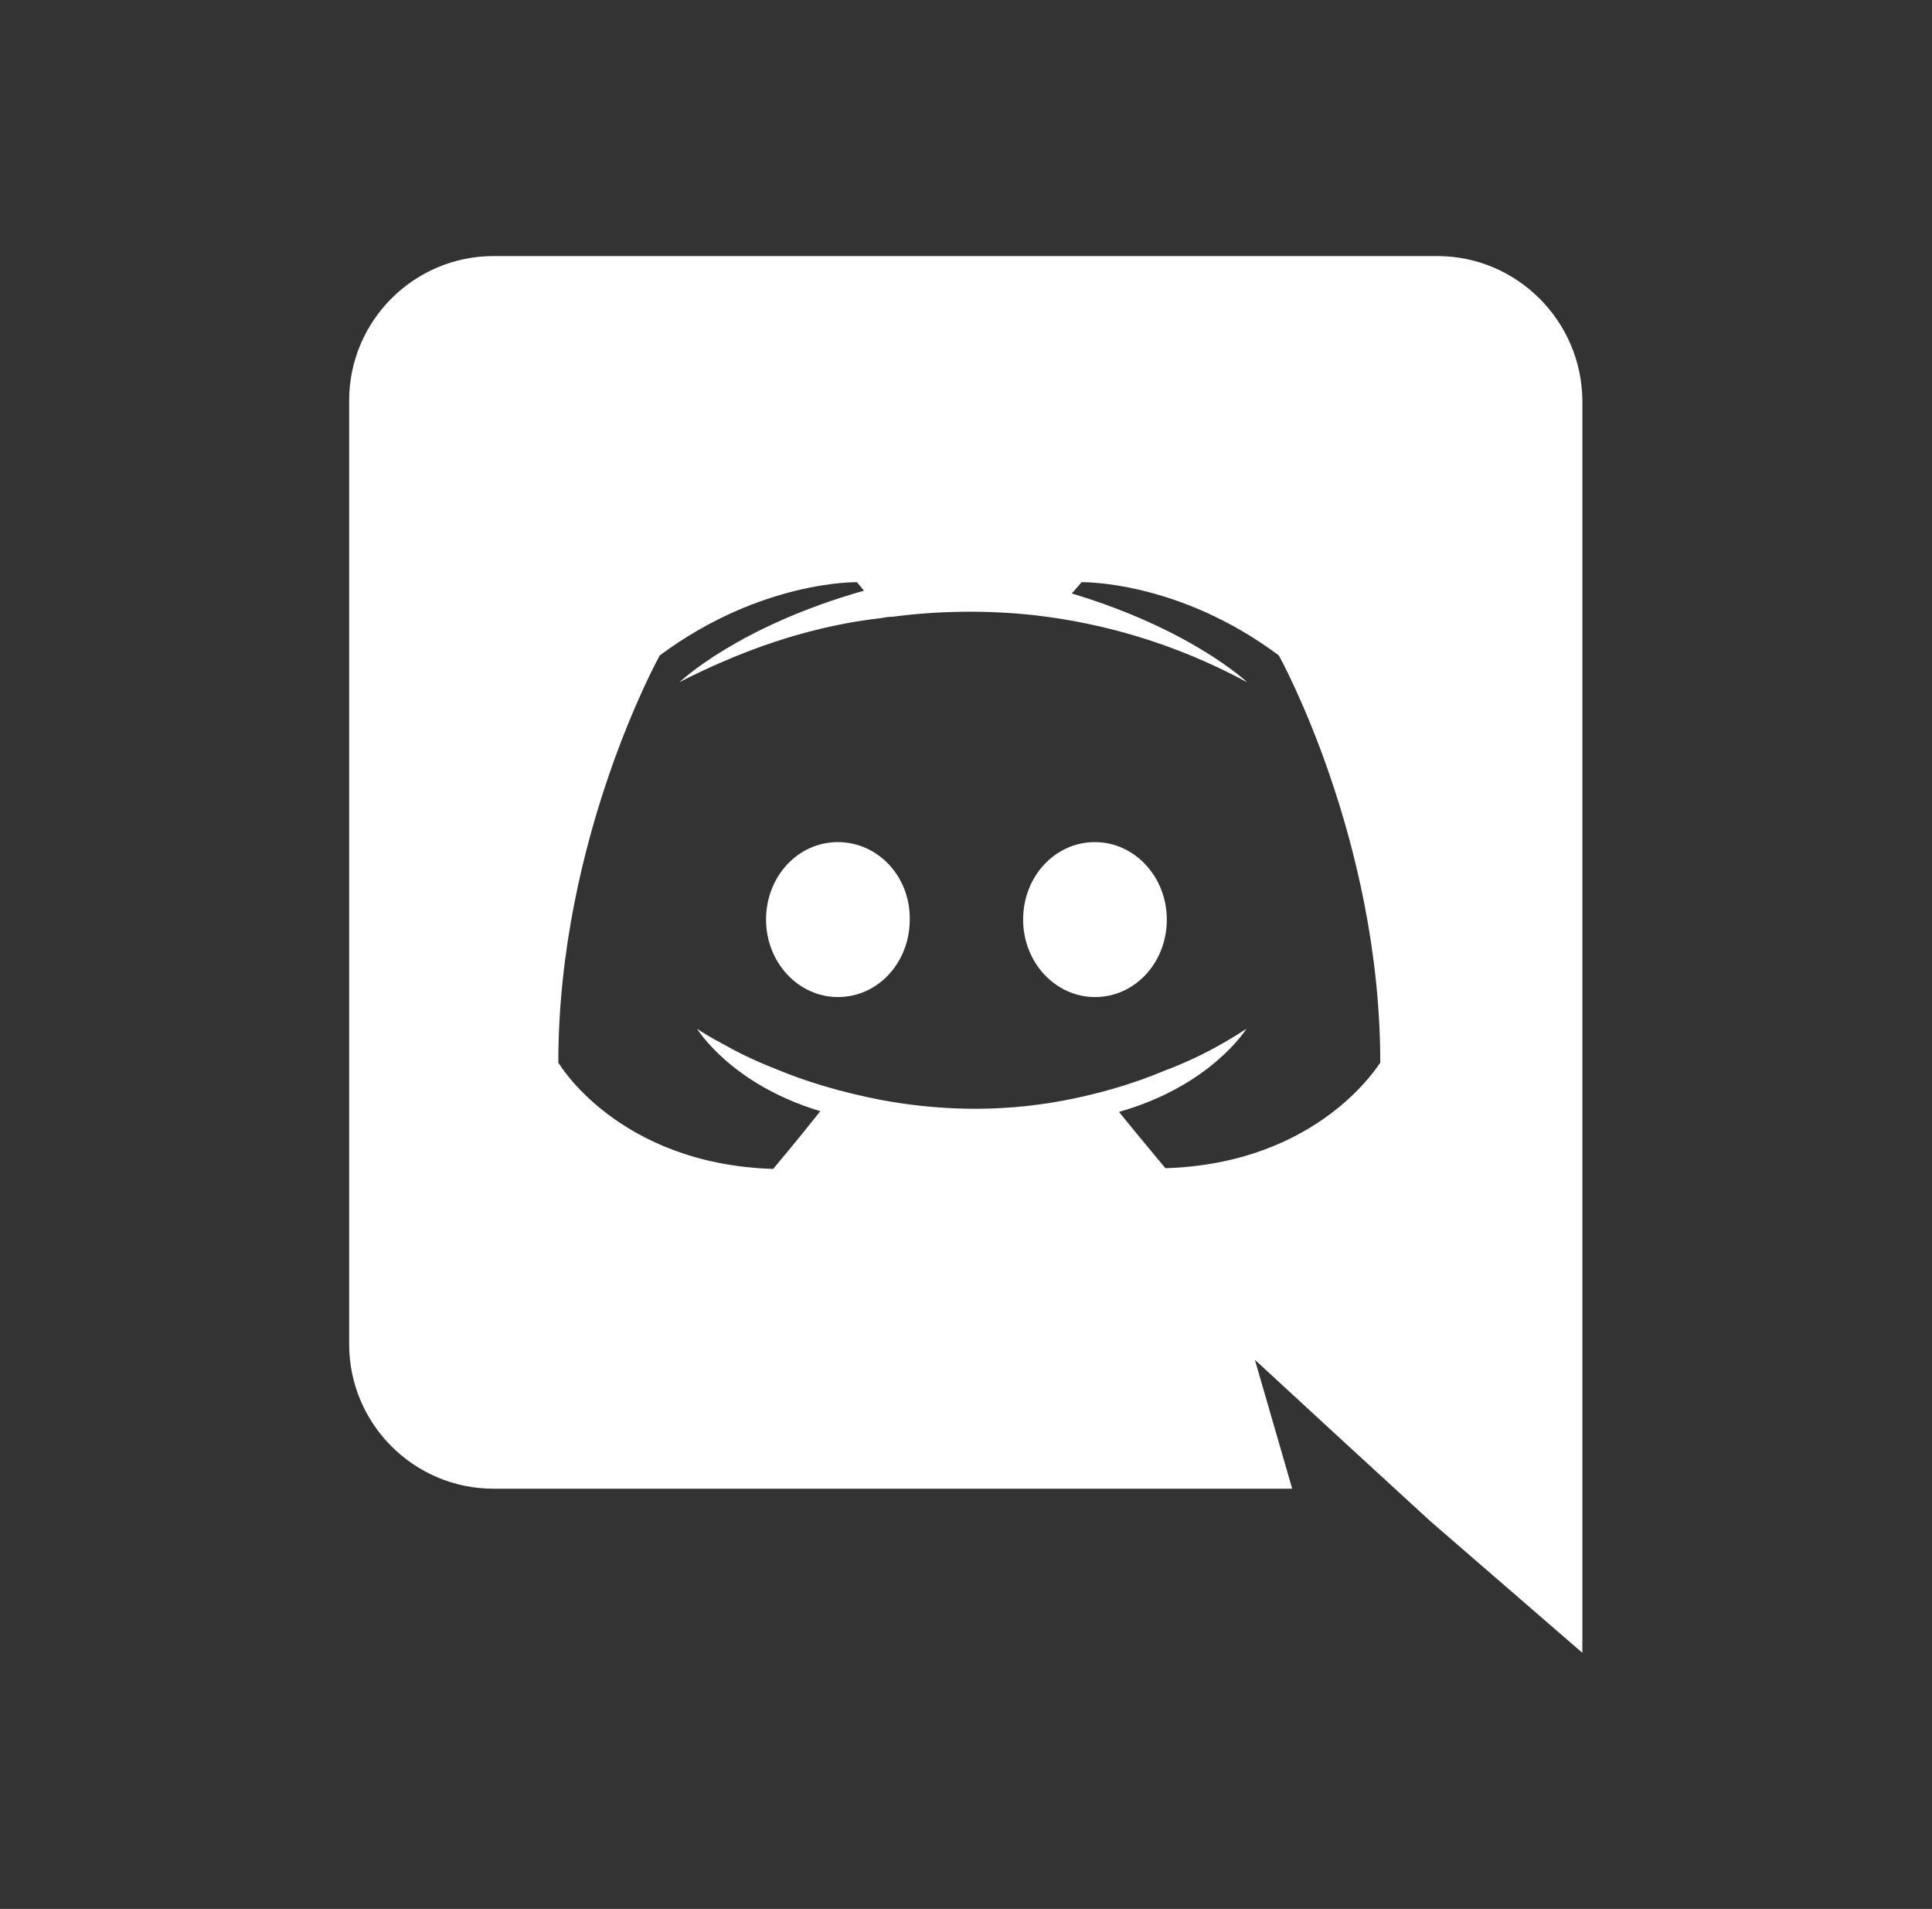 <svg width="83" height="82" viewBox="0 0 83 82" fill="none" xmlns="http://www.w3.org/2000/svg">
<rect x="0" y="0" width="83" height="82" fill="#333333" stroke="none"/>
<path d="M47.04 36.174C45.316 36.174 43.954 37.656 43.954 39.502C43.954 41.348 45.346 42.83 47.04 42.83C48.765 42.83 50.127 41.348 50.127 39.502C50.127 37.656 48.735 36.174 47.04 36.174ZM35.996 36.174C34.272 36.174 32.91 37.656 32.91 39.502C32.91 41.348 34.302 42.83 35.996 42.83C37.721 42.83 39.083 41.348 39.083 39.502C39.113 37.656 37.721 36.174 35.996 36.174Z" fill="white"/>
<path d="M61.747 11H21.203C17.784 11 15 13.784 15 17.203V57.747C15 61.166 17.784 63.95 21.203 63.95H55.514L53.911 58.413L57.784 61.983L61.445 65.342L67.98 71V17.203C67.95 13.784 65.166 11 61.747 11ZM50.068 50.183C50.068 50.183 48.979 48.882 48.071 47.763C52.035 46.643 53.548 44.192 53.548 44.192C52.307 45.009 51.127 45.584 50.068 45.977C48.555 46.613 47.103 47.006 45.681 47.278C42.776 47.823 40.114 47.672 37.844 47.248C36.12 46.915 34.637 46.461 33.396 45.947C32.7 45.675 31.944 45.342 31.188 44.918C31.097 44.858 31.006 44.828 30.915 44.767C30.855 44.737 30.825 44.706 30.794 44.706C30.25 44.404 29.947 44.192 29.947 44.192C29.947 44.192 31.399 46.583 35.242 47.732C34.334 48.882 33.215 50.213 33.215 50.213C26.528 50.002 23.986 45.645 23.986 45.645C23.986 35.992 28.343 28.156 28.343 28.156C32.7 24.918 36.815 25.009 36.815 25.009L37.118 25.372C31.672 26.915 29.191 29.306 29.191 29.306C29.191 29.306 29.856 28.942 30.976 28.458C34.213 27.036 36.785 26.673 37.844 26.552C38.026 26.522 38.177 26.492 38.358 26.492C40.204 26.25 42.292 26.189 44.471 26.431C47.345 26.764 50.431 27.611 53.578 29.306C53.578 29.306 51.188 27.036 46.044 25.493L46.468 25.009C46.468 25.009 50.613 24.918 54.94 28.156C54.94 28.156 59.297 35.992 59.297 45.645C59.297 45.614 56.755 49.971 50.068 50.183Z" fill="white"/>
</svg>
